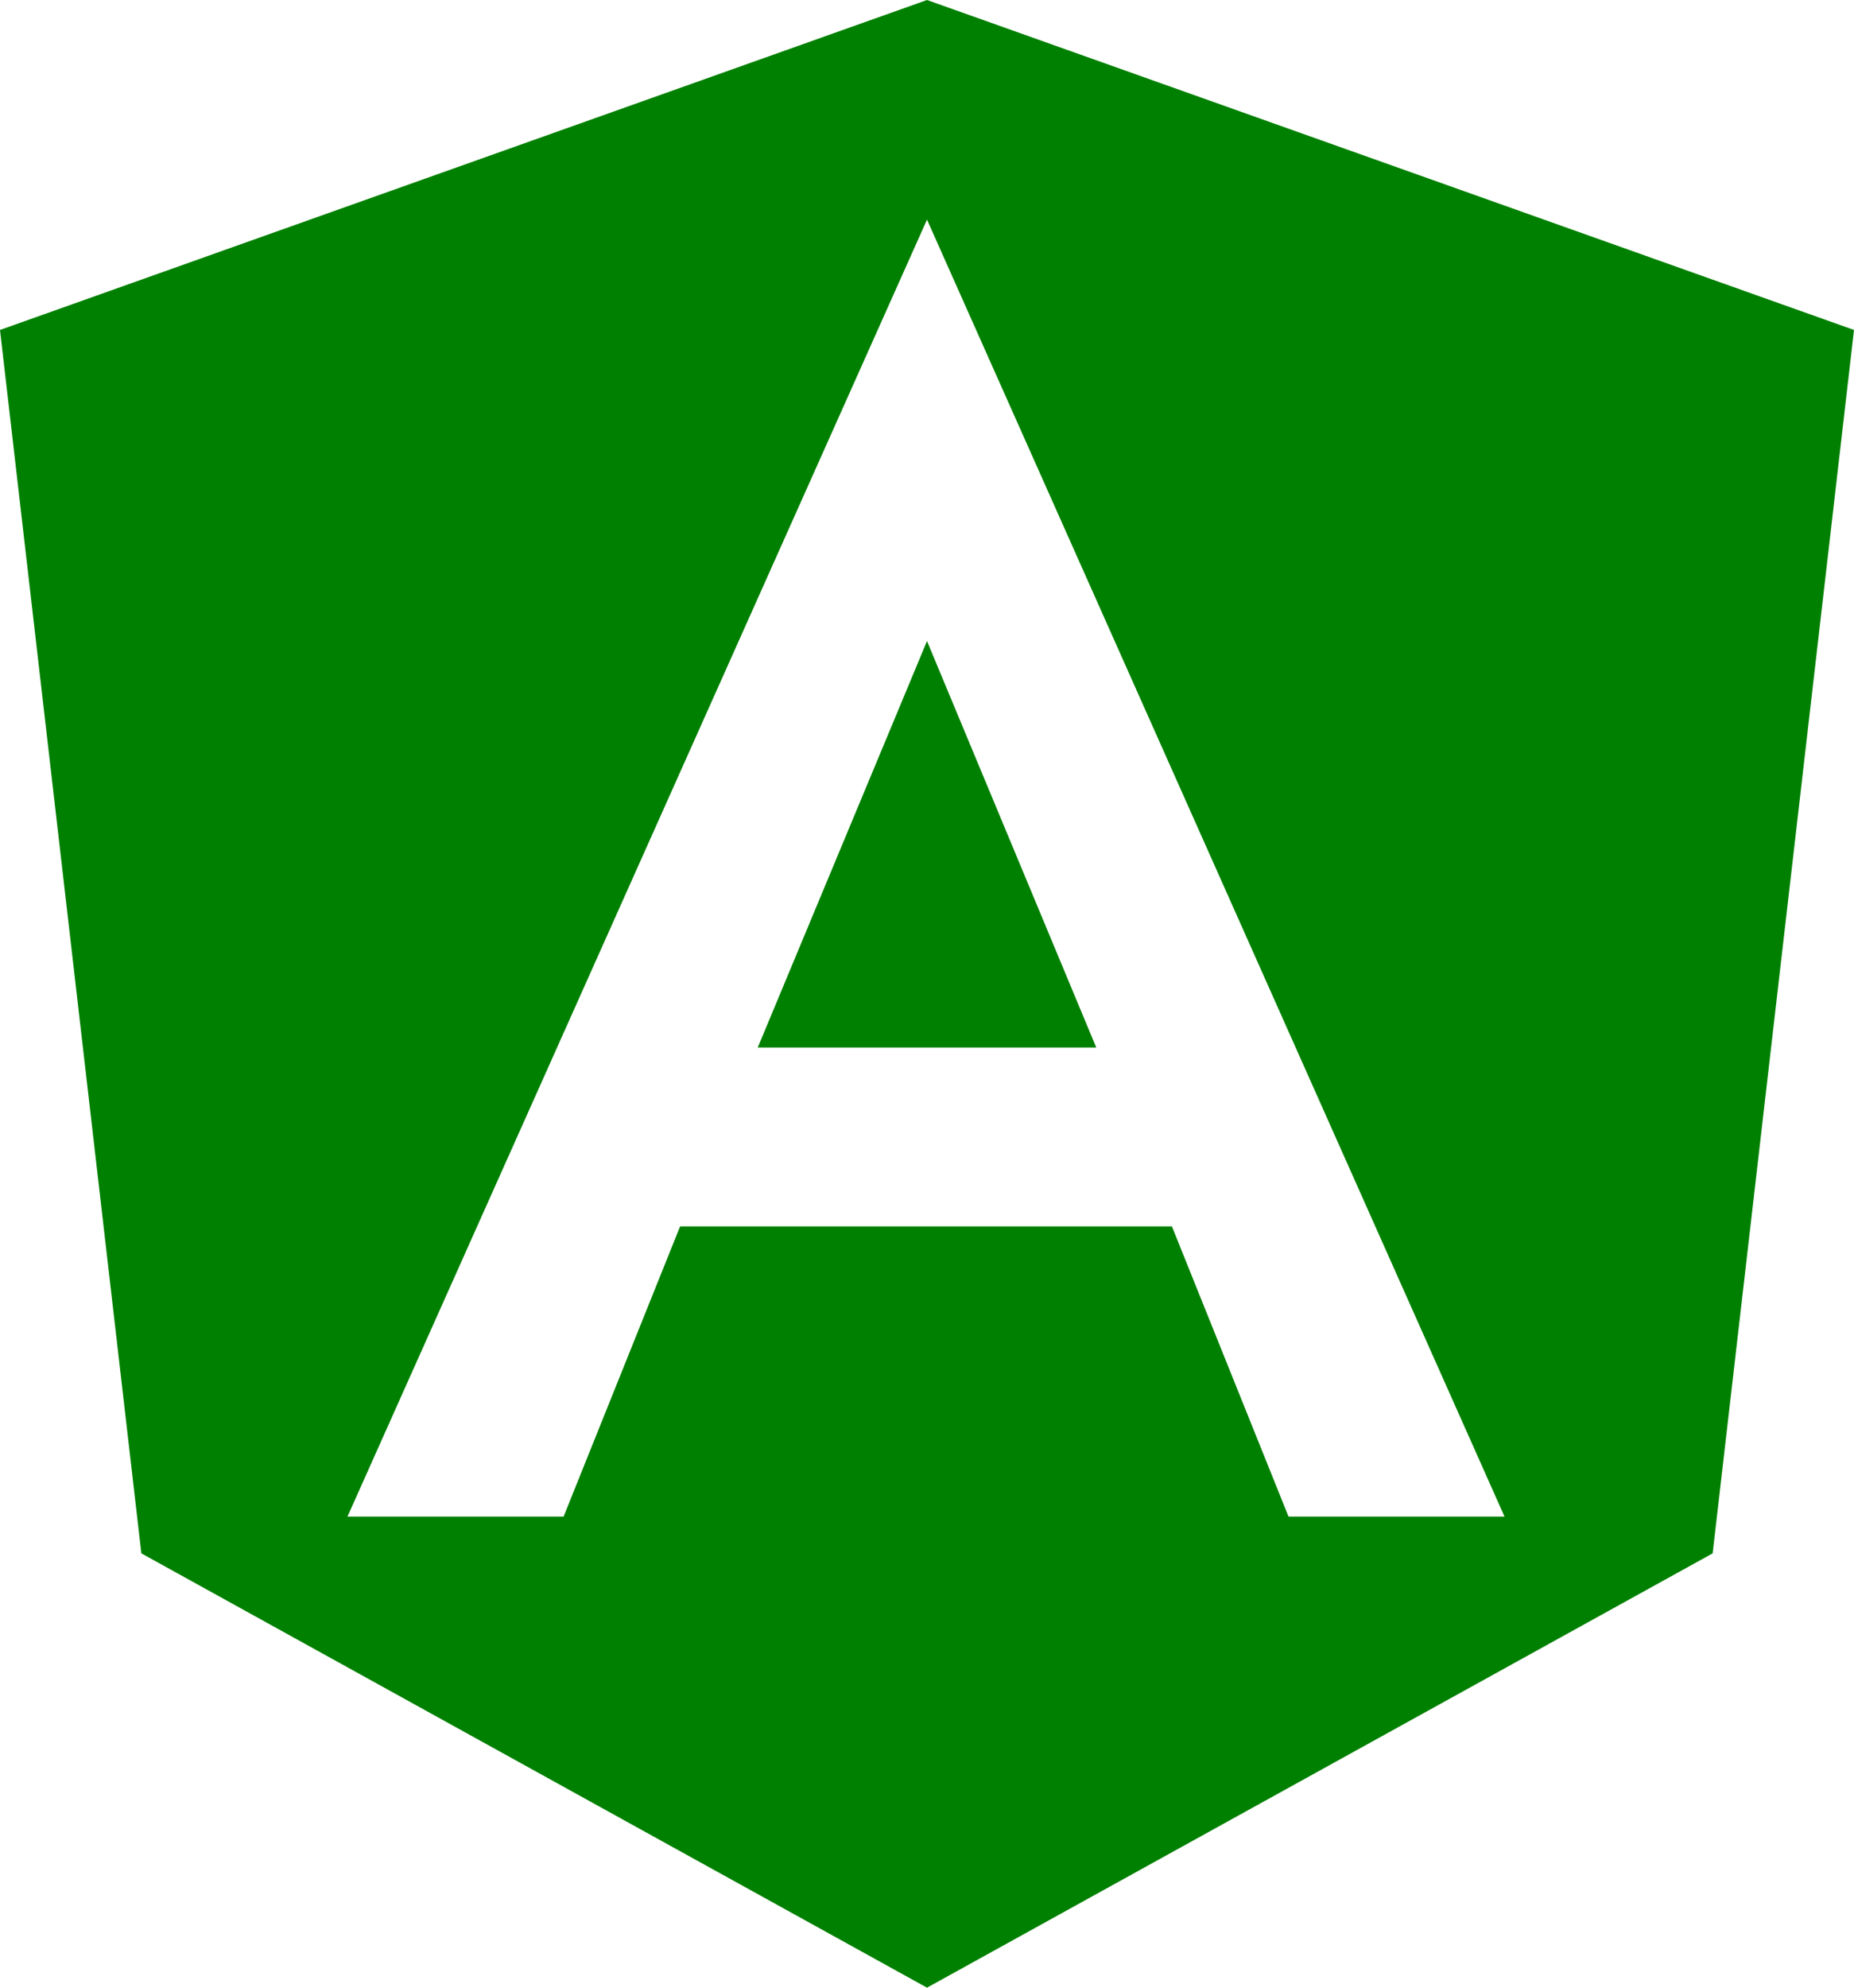 <svg width="70" height="75" viewBox="0 0 70 75" fill="none" xmlns="http://www.w3.org/2000/svg">
<path id="Angular" d="M35 0L70 12.45L64.663 58.612L35 75L5.337 58.612L0 12.45L35 0ZM35 8.287L13.119 57.225H21.279L25.678 46.275H44.247L48.65 57.225H56.805L35 8.287ZM41.39 39.525H28.61L35 24.188L41.39 39.525Z" fill="green"/>
</svg>
